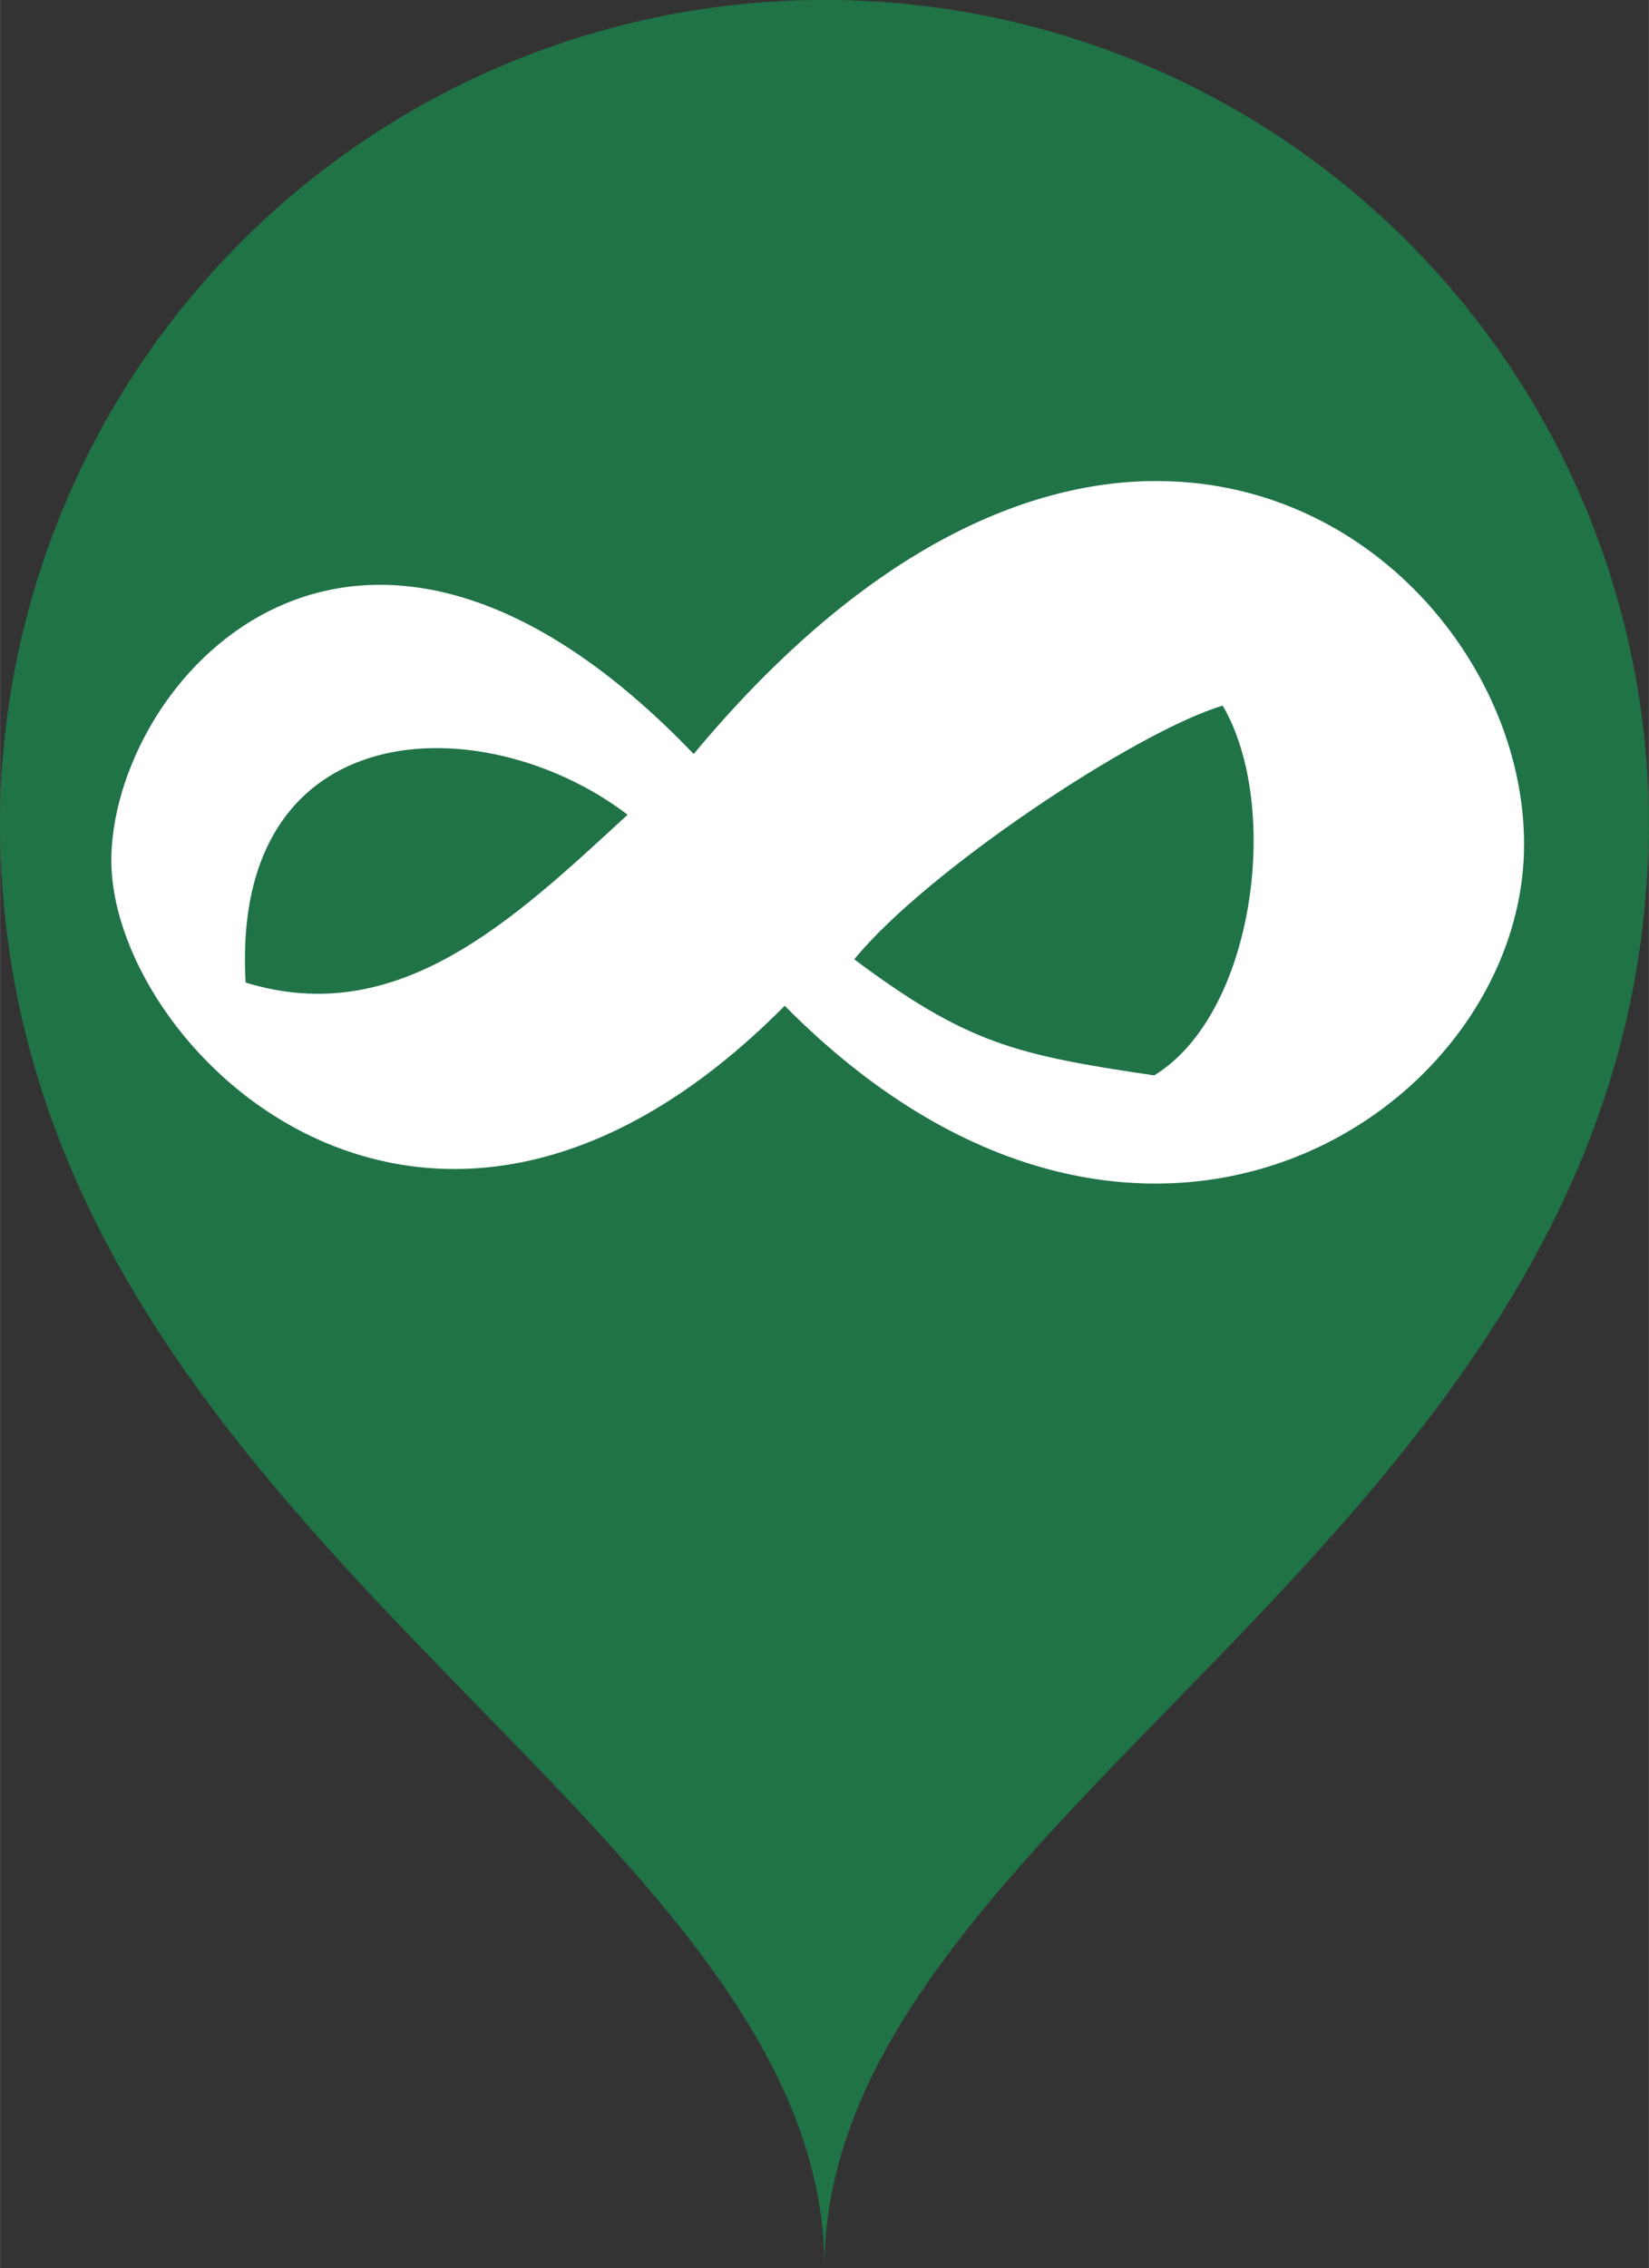 <?xml version="1.0" encoding="UTF-8" standalone="no"?>
<svg
   xmlns:dc="http://purl.org/dc/elements/1.1/"
   xmlns:cc="http://creativecommons.org/ns#"
   xmlns:rdf="http://www.w3.org/1999/02/22-rdf-syntax-ns#"
   xmlns:svg="http://www.w3.org/2000/svg"
   xmlns="http://www.w3.org/2000/svg"
   version="1.1"
   id="svg8123"
   viewBox="0 0 31.215 42.918"
   width="8.81mm"
   height="12.112mm">
  <rect x="0" y="0" width="31.215" height="42.918" fill="#333333" stroke="none"/>
  <defs
     id="defs8129" />
  <g
     id="g6682"
     transform="translate(-489.31,-280.96)">
    <path
       style="fill:#207347;fill-opacity:1;fill-rule:evenodd;stroke:none;stroke-width:1px;stroke-linecap:butt;stroke-linejoin:miter;stroke-opacity:1"
       d="m 504.917,280.96 a 15.607,15.607 0 0 0 -15.607,15.605 15.607,15.607 0 0 0 0.041,1.119 c 0.836,12.563 15.566,17.714 15.566,26.193 0,-8.363 14.326,-13.492 15.52,-25.686 a 15.607,15.607 0 0 0 0.012,-0.115 c 0.045,-0.493 0.076,-0.995 0.076,-1.512 a 15.607,15.607 0 0 0 -15.607,-15.605 z"
       id="path6638" />
    <path
       style="fill:#ffffff;fill-rule:evenodd;stroke:none;stroke-width:0.253px;stroke-linecap:butt;stroke-linejoin:miter;stroke-opacity:1"
       d="m 511.046,290.064 c -2.542,0.057 -5.539,1.483 -8.605,5.164 -6.302,-6.572 -10.9,-1.535 -11.023,1.892 -0.129,3.59 5.976,9.702 12.746,2.873 6.672,6.737 13.86,2.089 13.995,-2.907 0.092,-3.408 -2.877,-7.116 -7.114,-7.021 z m 1.41,4.249 c 1.121,1.914 0.601,5.842 -1.298,6.997 -2.619,-0.388 -3.538,-0.6 -5.677,-2.196 1.344,-1.654 5.324,-4.308 6.974,-4.801 z m -14.832,0.804 c 1.227,0.012 2.542,0.481 3.566,1.26 -2.179,2.011 -4.349,4.063 -7.231,3.176 -0.185,-3.207 1.619,-4.456 3.664,-4.436 z"
       id="path6695" />
  </g>
</svg>
